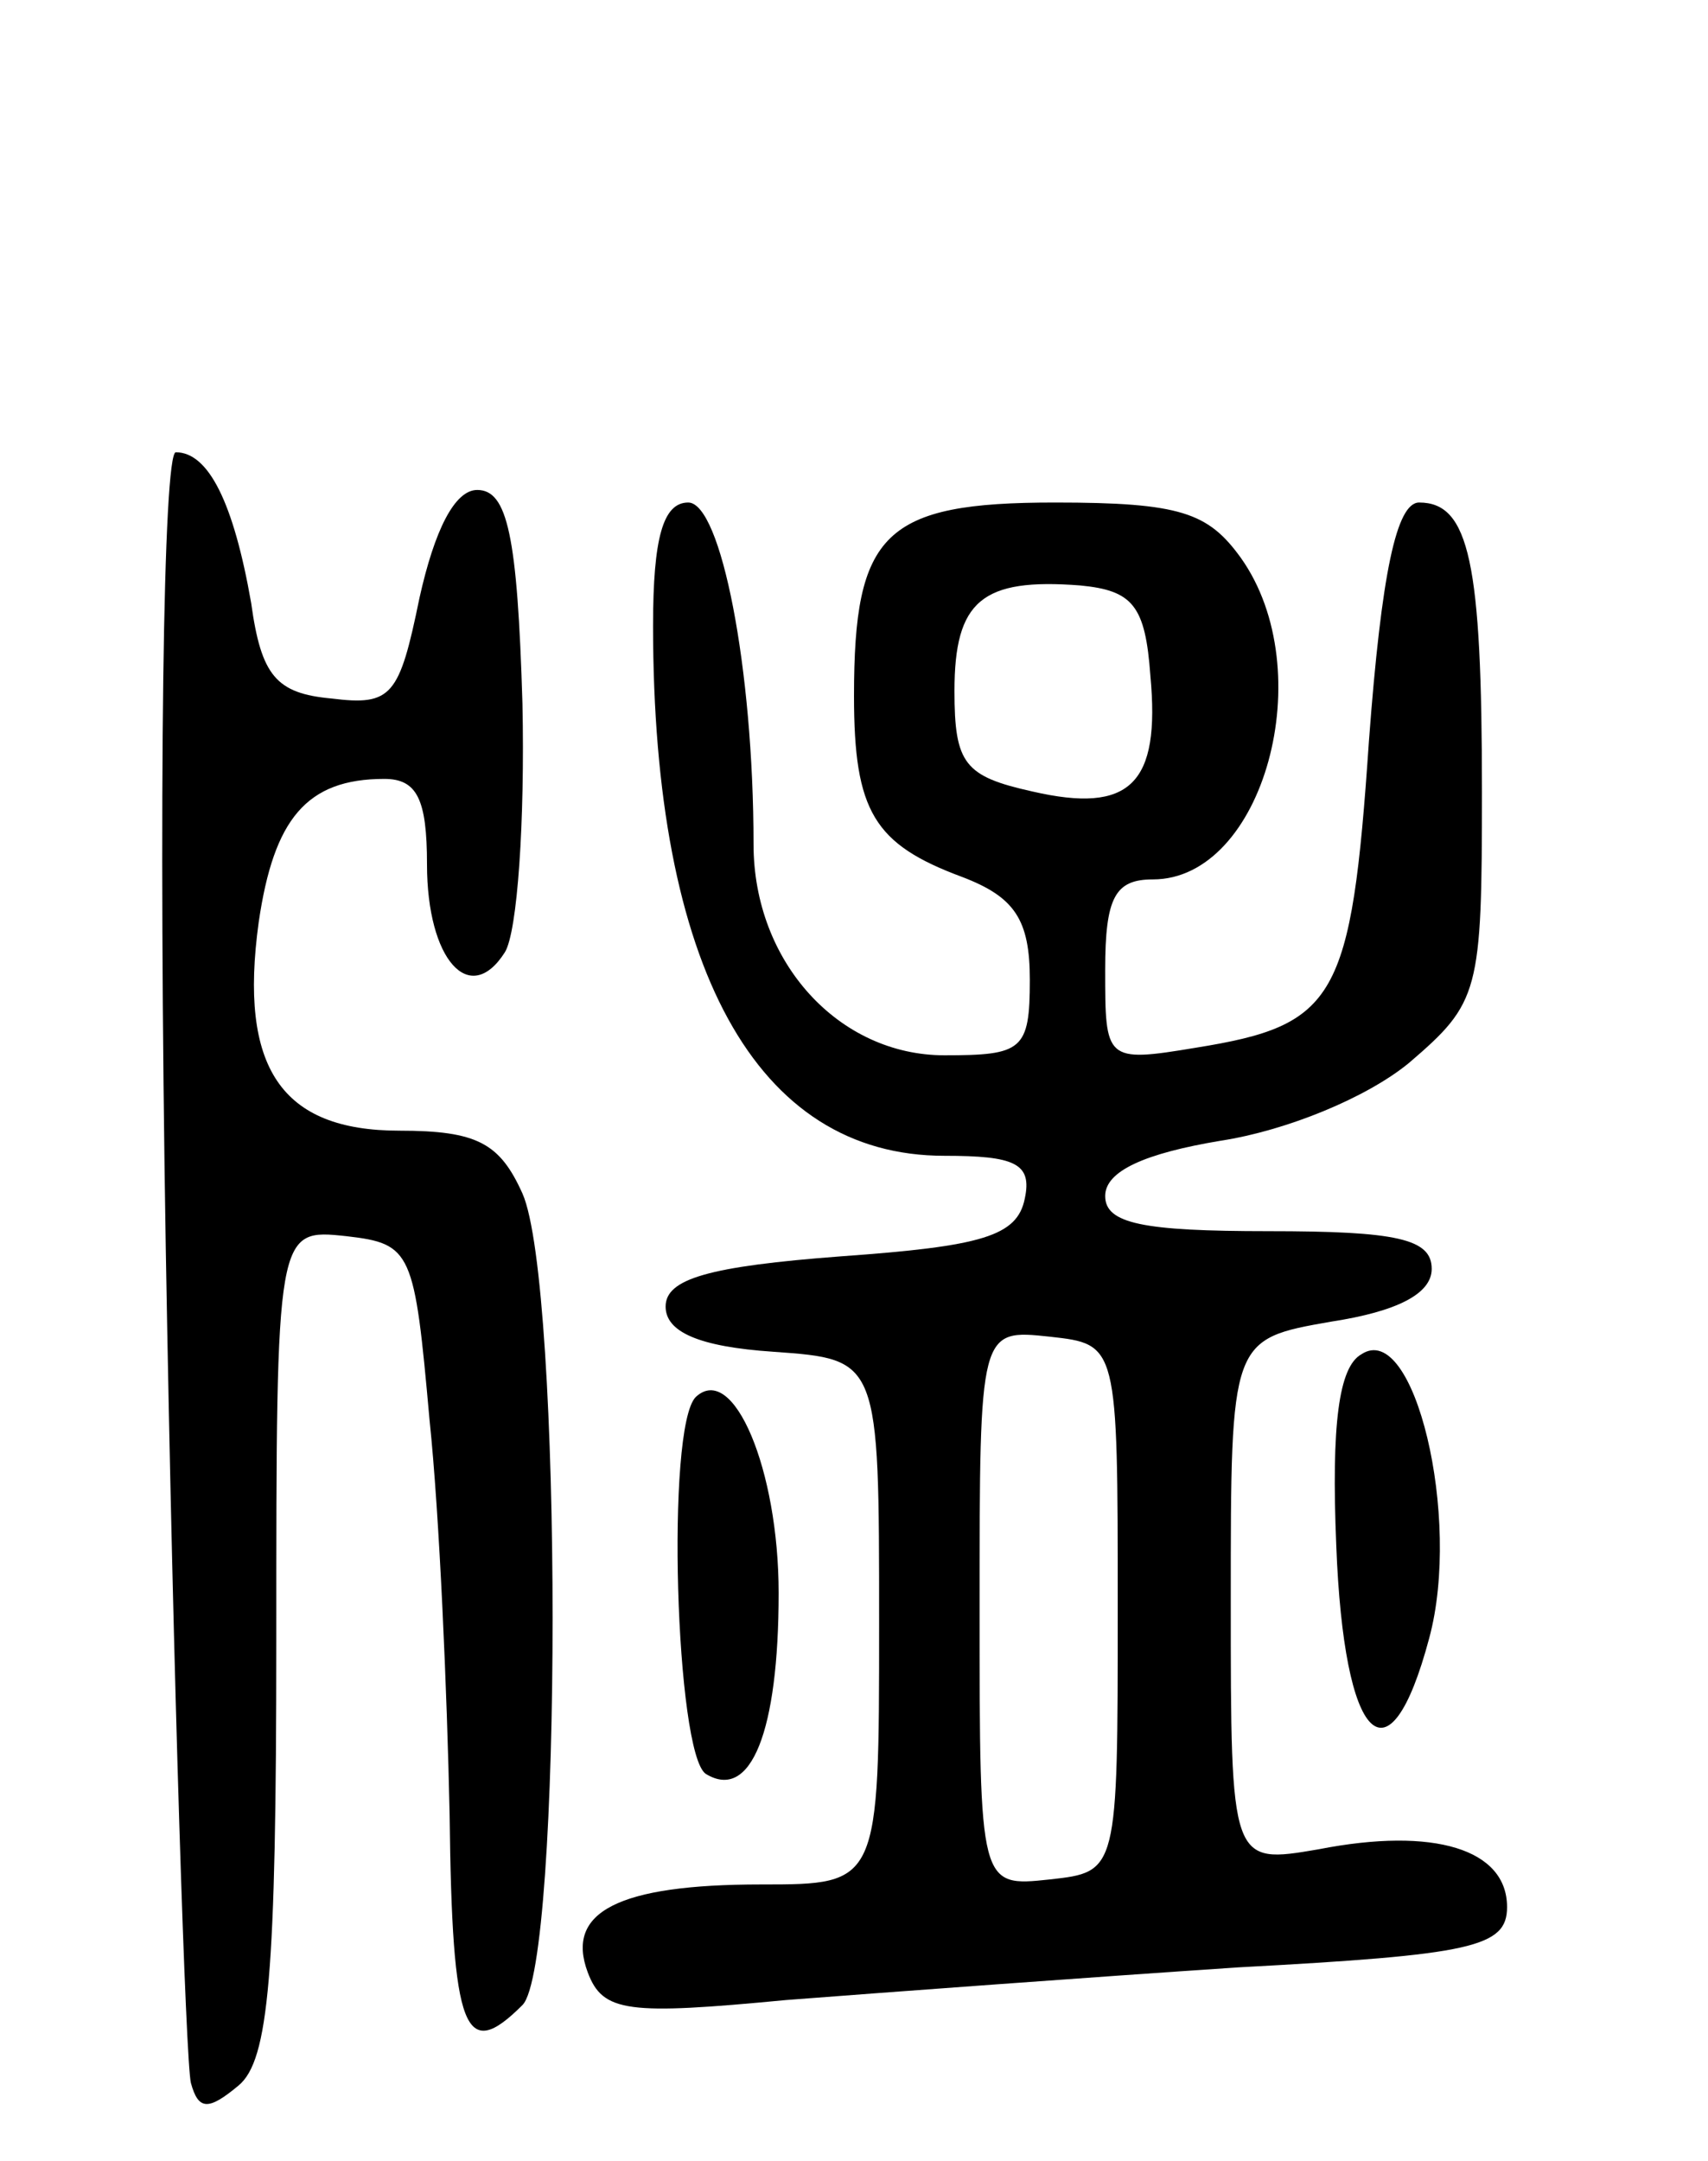<svg version="1.0" xmlns="http://www.w3.org/2000/svg"
 width="68pt" height="86pt" viewBox="0 0 68 86"
 preserveAspectRatio="xMidYMid meet">
<g transform="translate(0,86) scale(0.1,-0.1)"
fill="#000000" stroke="none">
<path d="M66 363 c3 -175 8 -324 10 -332 3 -11 7 -11 19 -1 12 10 15 44 15
177 0 164 0 164 28 161 26 -3 27 -6 33 -73 4 -38 7 -109 8 -157 1 -87 6 -99
29 -76 16 16 16 287 0 323 -9 20 -18 25 -49 25 -47 0 -64 25 -56 83 6 41 19
57 50 57 13 0 17 -8 17 -34 0 -38 17 -57 31 -35 5 8 8 52 7 99 -2 67 -6 85
-18 85 -9 0 -17 -16 -23 -43 -8 -39 -11 -43 -35 -40 -22 2 -28 9 -32 38 -7 40
-17 60 -30 60 -5 0 -7 -135 -4 -317z"/>
<path d="M260 611 c0 -136 41 -211 116 -211 28 0 35 -3 32 -17 -3 -15 -17 -19
-73 -23 -53 -4 -70 -9 -70 -20 0 -10 13 -16 43 -18 42 -3 42 -3 42 -108 0
-104 0 -104 -47 -104 -57 0 -78 -11 -69 -35 6 -16 16 -17 79 -11 39 3 120 9
180 13 93 5 107 8 107 24 0 23 -29 32 -75 23 -35 -6 -35 -6 -35 99 0 104 0
104 40 111 26 4 40 11 40 21 0 12 -14 15 -65 15 -50 0 -65 3 -65 14 0 10 16
17 46 22 26 4 58 17 75 31 28 24 29 28 29 108 0 91 -5 115 -25 115 -9 0 -15
-28 -20 -95 -7 -103 -13 -113 -69 -122 -36 -6 -36 -5 -36 31 0 29 4 36 19 36
44 0 67 83 35 128 -13 18 -24 22 -74 22 -68 0 -80 -12 -80 -77 0 -46 8 -59 43
-72 21 -8 27 -17 27 -41 0 -28 -3 -30 -34 -30 -42 0 -76 37 -76 84 0 70 -13
136 -26 136 -10 0 -14 -14 -14 -49z m198 -20 c4 -43 -8 -55 -47 -46 -27 6 -31
11 -31 40 0 36 11 45 50 42 21 -2 26 -8 28 -36z m-13 -371 c0 -105 0 -105 -27
-108 -28 -3 -28 -3 -28 108 0 111 0 111 28 108 27 -3 27 -3 27 -108z"/>
<path d="M542 321 c-9 -5 -12 -28 -10 -76 3 -79 21 -97 37 -37 13 48 -6 127
-27 113z"/>
<path d="M277 304 c-12 -12 -8 -142 4 -150 18 -11 29 17 29 72 0 49 -18 92
-33 78z"/>
</g>
</svg>
